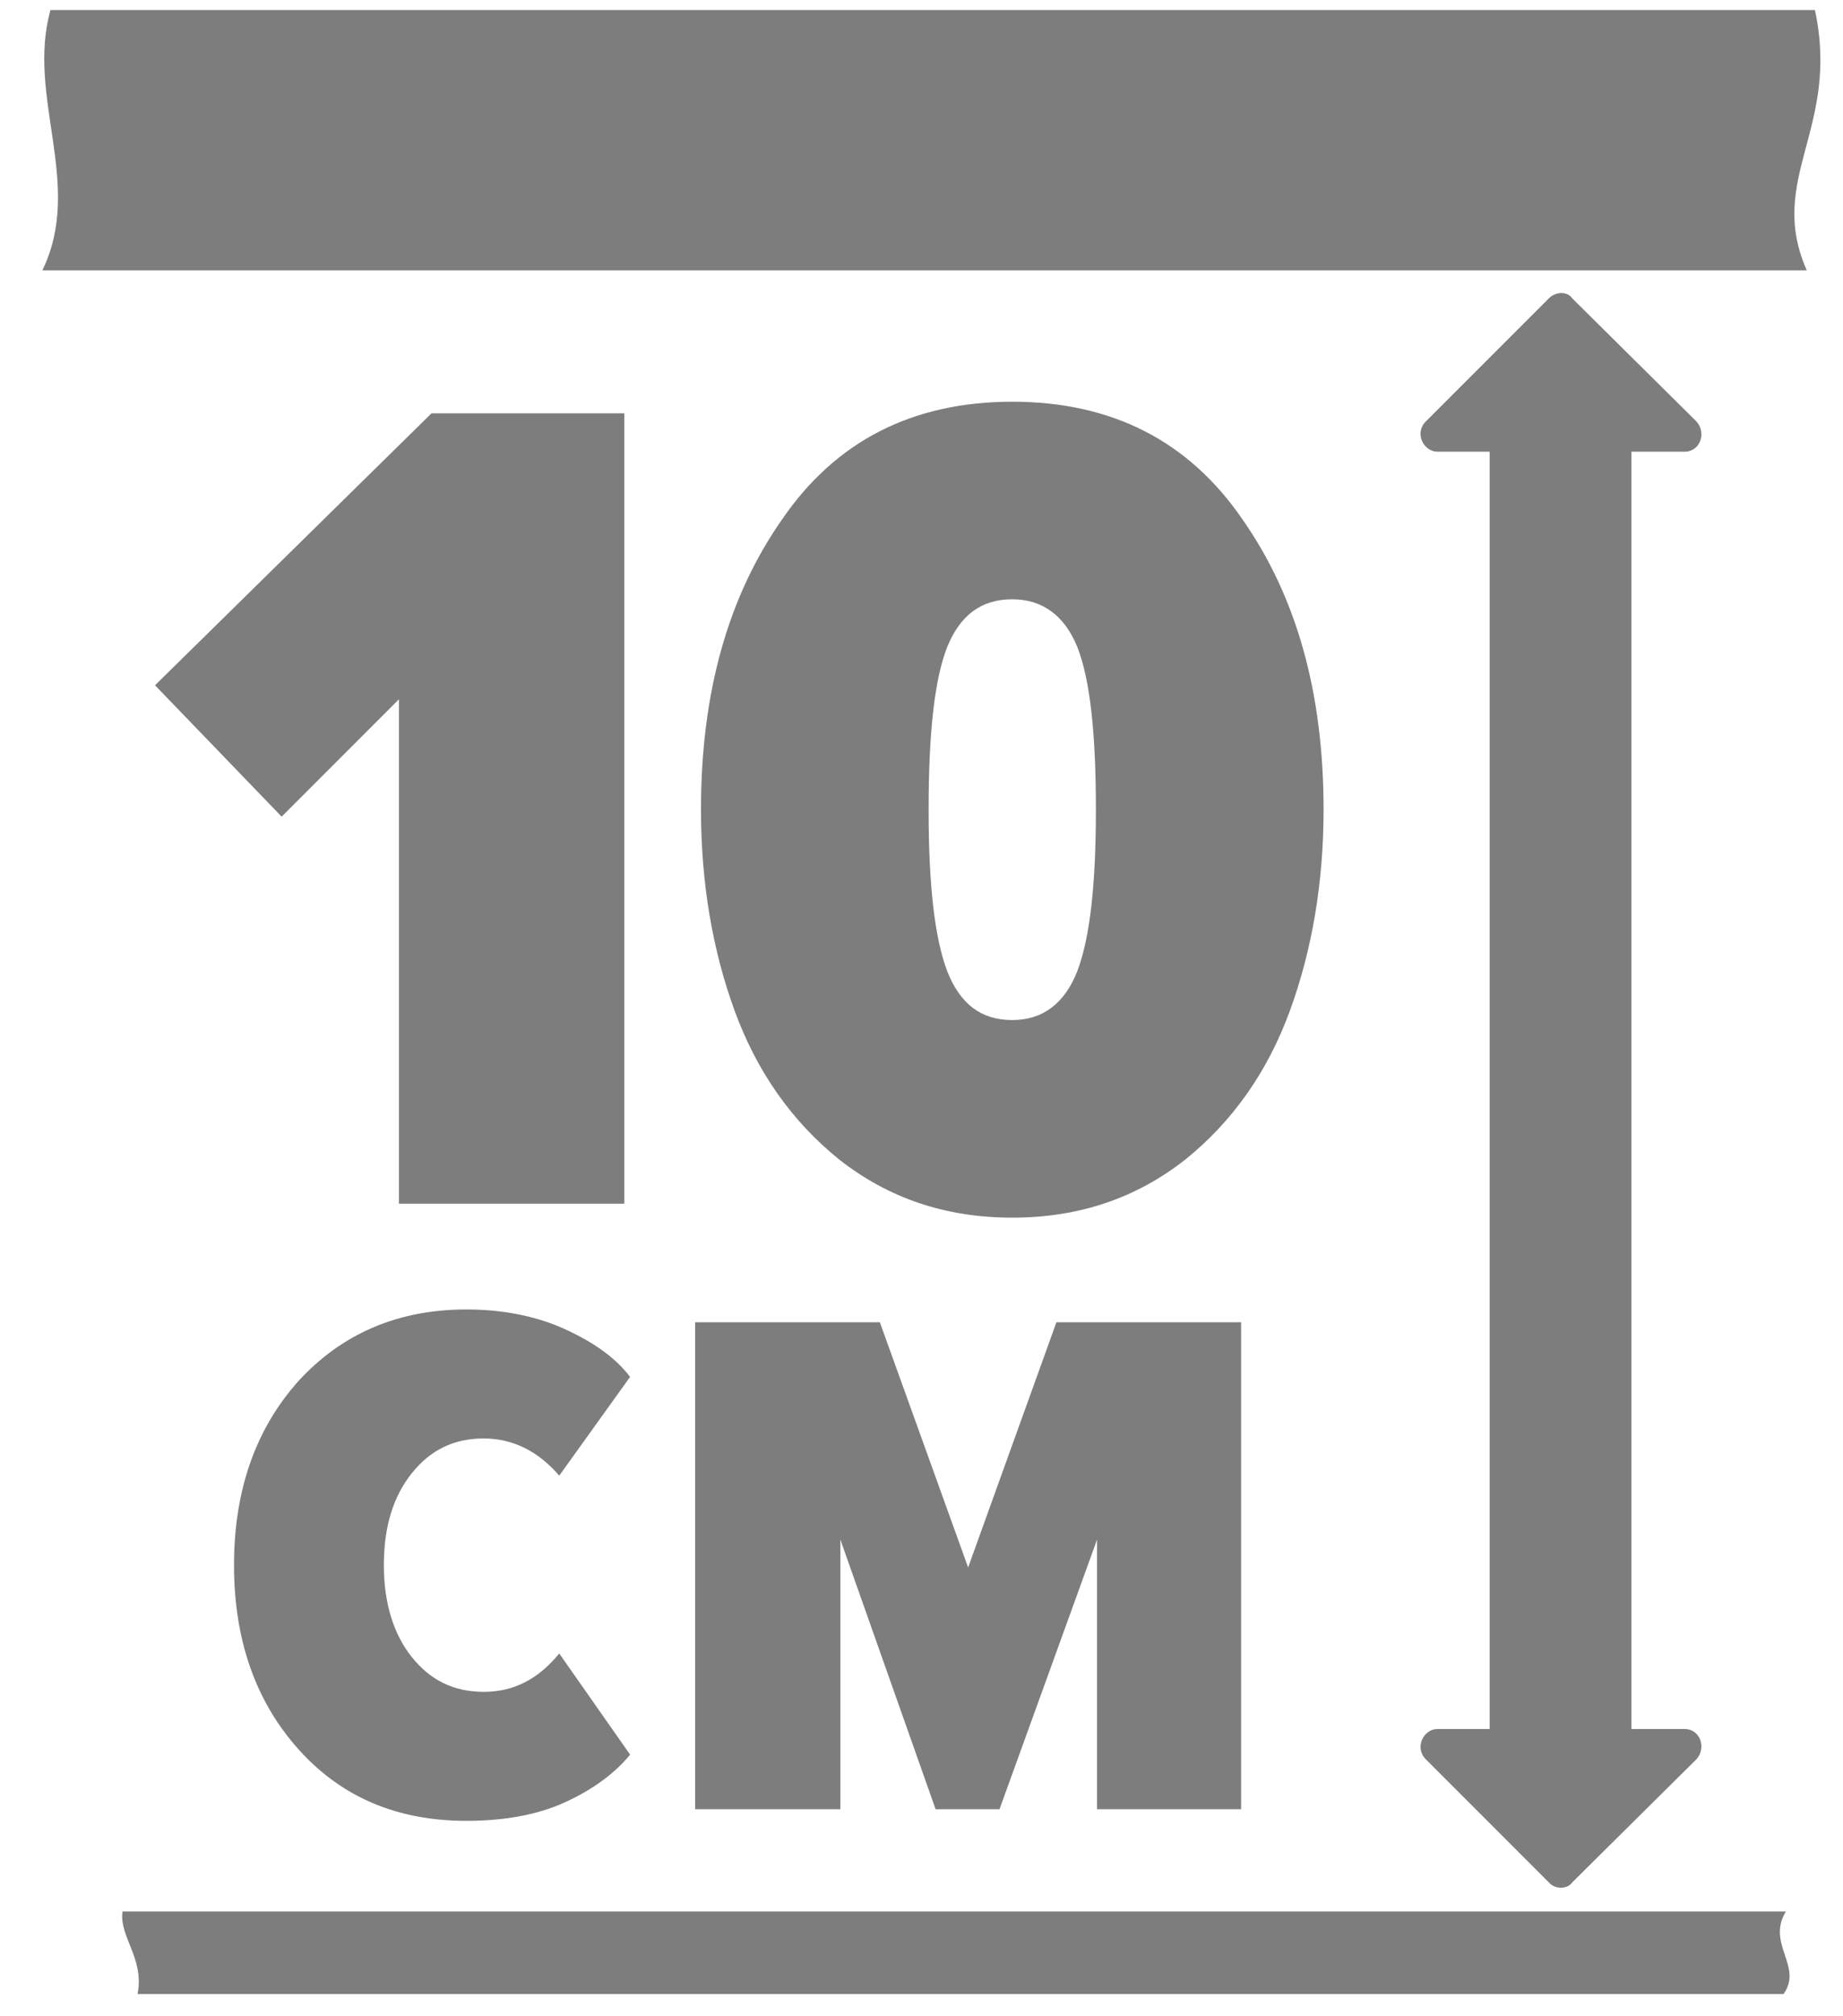 <svg viewBox="0 0 43 47" fill="none" xmlns="http://www.w3.org/2000/svg">
<path fill-rule="evenodd" clip-rule="evenodd" d="M38.063 10.532H39.309C39.662 10.532 39.824 10.098 39.58 9.827L36.681 6.955C36.572 6.792 36.301 6.792 36.139 6.955C36.139 6.955 36.301 6.792 36.139 6.955L33.266 9.827C32.995 10.098 33.212 10.532 33.537 10.532H34.756V13.107V34.625V40.316H33.537C33.212 40.316 32.995 40.75 33.266 41.021L36.139 43.894C36.274 44.056 36.572 44.056 36.681 43.894L39.58 41.021C39.824 40.75 39.662 40.316 39.309 40.316H38.063V34.625V13.107V10.532Z" fill="#7D7D7D"/>
<path fill-rule="evenodd" clip-rule="evenodd" d="M3.21 46.496H41.613C42.074 45.845 41.206 45.33 41.667 44.571H2.858C2.777 45.168 3.373 45.655 3.21 46.496Z" fill="#7D7D7D"/>
<path fill-rule="evenodd" clip-rule="evenodd" d="M42.155 6.304H0.988C1.964 4.299 0.609 2.266 1.178 0.234H42.345C42.941 2.998 41.206 4.163 42.155 6.304Z" fill="#7D7D7D"/>
<path fill-rule="evenodd" clip-rule="evenodd" d="M10.88 42.457C9.281 42.457 7.98 41.915 6.978 40.804C5.975 39.693 5.46 38.257 5.46 36.495C5.46 34.733 5.975 33.297 6.978 32.186C7.98 31.102 9.281 30.533 10.88 30.533C11.747 30.533 12.533 30.695 13.184 30.994C13.834 31.292 14.349 31.644 14.701 32.105L13.048 34.408C12.56 33.839 11.964 33.541 11.287 33.541C10.582 33.541 10.04 33.812 9.606 34.354C9.173 34.896 8.956 35.601 8.956 36.495C8.956 37.362 9.173 38.094 9.606 38.636C10.04 39.178 10.582 39.449 11.287 39.449C11.991 39.449 12.56 39.151 13.048 38.555L14.701 40.913C14.349 41.346 13.834 41.726 13.184 42.024C12.533 42.322 11.747 42.457 10.88 42.457ZM28.957 42.186H25.596V35.899L23.32 42.186H21.829L19.607 35.899V42.186H16.219V30.831H20.528L22.588 36.549L24.648 30.831H28.957V42.186Z" fill="#7D7D7D"/>
<path fill-rule="evenodd" clip-rule="evenodd" d="M14.566 28.067H9.308V16.305L6.571 19.042L3.617 15.979L10.067 9.638H14.566V28.067ZM27.656 27.037C26.517 27.931 25.19 28.392 23.618 28.392C22.046 28.392 20.718 27.931 19.58 27.037C18.468 26.142 17.655 24.977 17.14 23.568C16.625 22.159 16.355 20.587 16.355 18.879C16.355 16.169 16.978 13.92 18.252 12.104C19.498 10.288 21.287 9.367 23.618 9.367C25.948 9.367 27.737 10.288 28.984 12.104C30.258 13.92 30.881 16.169 30.881 18.879C30.881 20.587 30.61 22.159 30.095 23.568C29.58 24.977 28.767 26.142 27.656 27.037ZM22.1 22.646C22.398 23.405 22.886 23.785 23.618 23.785C24.322 23.785 24.837 23.405 25.135 22.646C25.433 21.86 25.569 20.614 25.569 18.879C25.569 17.091 25.433 15.844 25.135 15.085C24.837 14.353 24.322 13.974 23.618 13.974C22.886 13.974 22.398 14.353 22.1 15.085C21.802 15.844 21.666 17.091 21.666 18.879C21.666 20.614 21.802 21.86 22.1 22.646Z" fill="#7D7D7D"/>
</svg>
